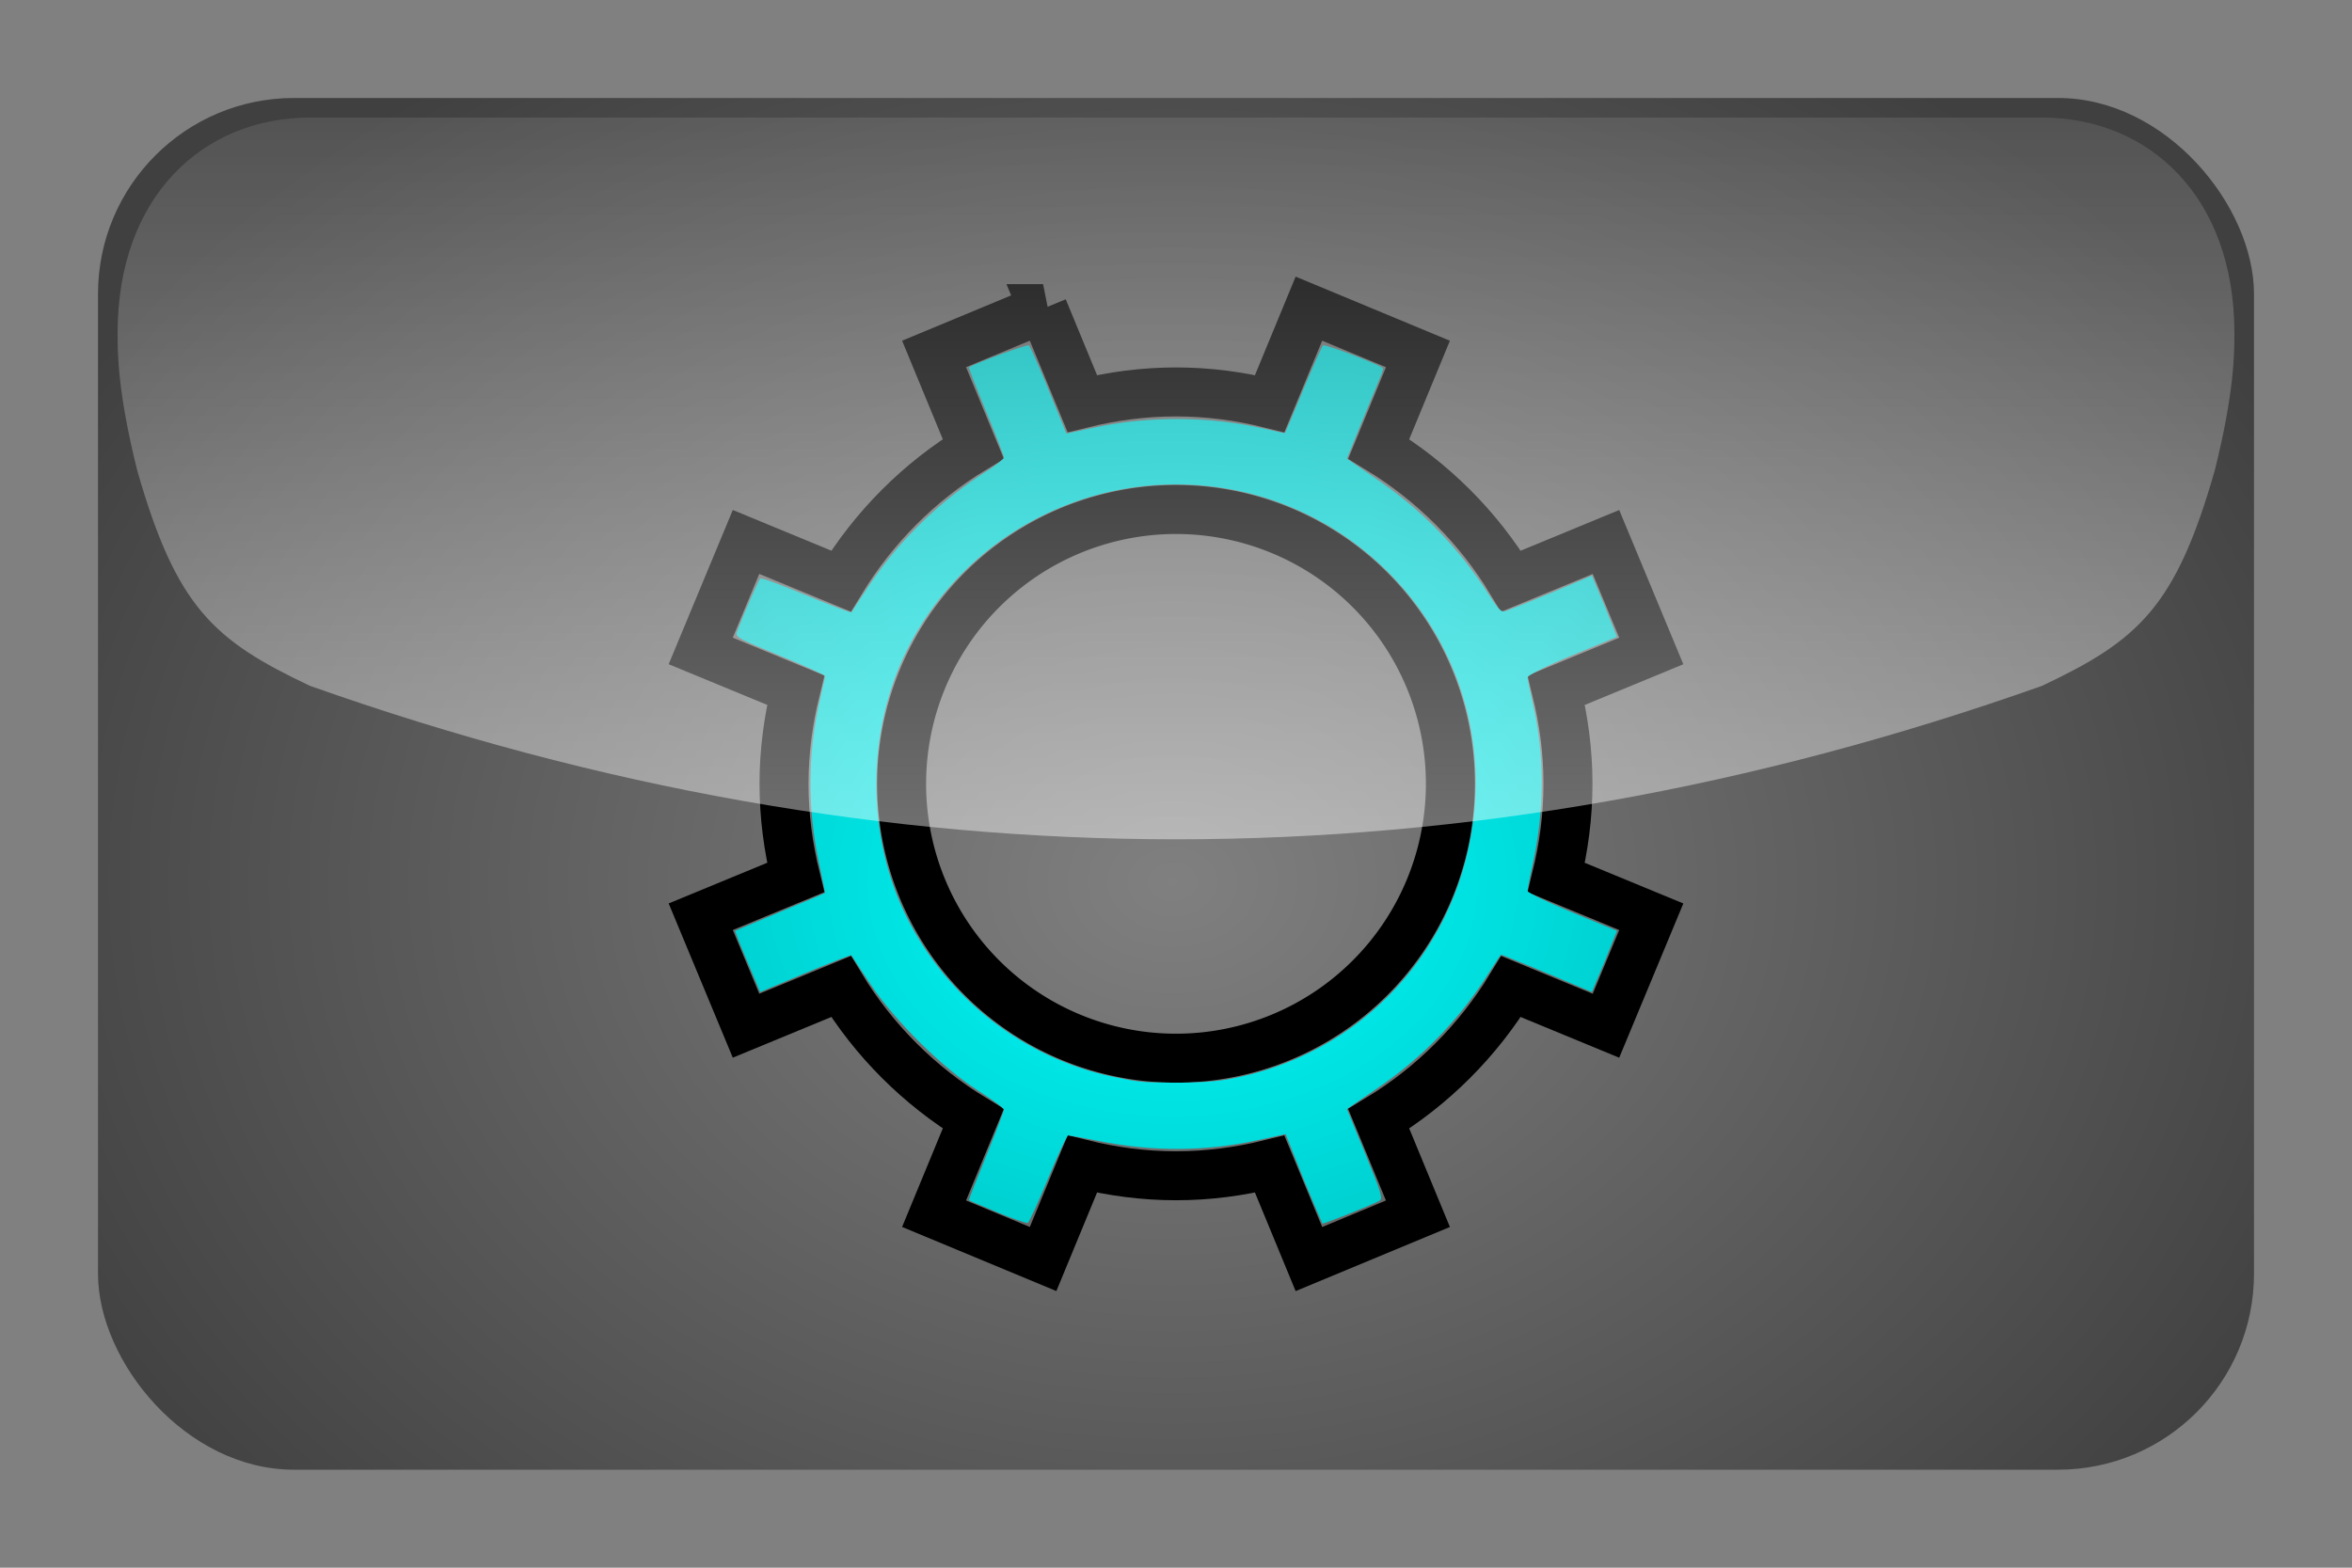 <?xml version="1.0" encoding="UTF-8" standalone="no"?>
<!-- Created with Inkscape (http://www.inkscape.org/) -->

<svg
   xmlns:dc="http://purl.org/dc/elements/1.1/"
   xmlns:cc="http://creativecommons.org/ns#"
   xmlns:rdf="http://www.w3.org/1999/02/22-rdf-syntax-ns#"
   xmlns:svg="http://www.w3.org/2000/svg"
   xmlns="http://www.w3.org/2000/svg"
   xmlns:xlink="http://www.w3.org/1999/xlink"
   xmlns:sodipodi="http://sodipodi.sourceforge.net/DTD/sodipodi-0.dtd"
   xmlns:inkscape="http://www.inkscape.org/namespaces/inkscape"
   width="120"
   height="80"
   id="svg4142"
   version="1.1"
   inkscape:version="0.47 r22583"
   sodipodi:docname="Config.svg"
   style="display:inline">
  <rect width="100%" height="100%" fill="#808080" stroke="none"/>
  <defs
     id="defs4144">
    <linearGradient
       id="linearGradient3868">
      <stop
         style="stop-color:#000000;stop-opacity:0"
         offset="0"
         id="stop3870" />
      <stop
         style="stop-color:#000000;stop-opacity:1"
         offset="1"
         id="stop3872" />
    </linearGradient>
    <linearGradient
       id="linearGradient3816">
      <stop
         style="stop-color:#ffffff;stop-opacity:1;"
         offset="0"
         id="stop3818" />
      <stop
         style="stop-color:#ffffff;stop-opacity:0"
         offset="1"
         id="stop3820" />
    </linearGradient>
    <linearGradient
       inkscape:collect="always"
       xlink:href="#linearGradient3816"
       id="linearGradient3822"
       x1="60"
       y1="1021.71"
       x2="60"
       y2="967.362"
       gradientUnits="userSpaceOnUse" />
    <radialGradient
       inkscape:collect="always"
       xlink:href="#linearGradient3868"
       id="radialGradient3874"
       cx="60"
       cy="1020.179"
       fx="60"
       fy="1020.179"
       r="55.5"
       gradientTransform="matrix(-1.7037588e-8,-0.901,1.171,1.6068036e-5,-1134.804,1071.4)"
       gradientUnits="userSpaceOnUse" />
    <inkscape:perspective
       id="perspective16560"
       inkscape:persp3d-origin="0.5 : 0.33333333 : 1"
       inkscape:vp_z="1 : 0.5 : 1"
       inkscape:vp_y="0 : 1000 : 0"
       inkscape:vp_x="0 : 0.5 : 1"
       sodipodi:type="inkscape:persp3d" />
    <inkscape:perspective
       id="perspective16719"
       inkscape:persp3d-origin="0.5 : 0.33333333 : 1"
       inkscape:vp_z="1 : 0.5 : 1"
       inkscape:vp_y="0 : 1000 : 0"
       inkscape:vp_x="0 : 0.5 : 1"
       sodipodi:type="inkscape:persp3d" />
  </defs>
  <sodipodi:namedview
     id="base"
     pagecolor="#ffffff"
     bordercolor="#666666"
     borderopacity="1.0"
     inkscape:pageopacity="0"
     inkscape:pageshadow="2"
     inkscape:zoom="8.2333333"
     inkscape:cx="35.101214"
     inkscape:cy="44.128033"
     inkscape:document-units="px"
     inkscape:current-layer="layer4"
     showgrid="true"
     inkscape:window-width="1498"
     inkscape:window-height="916"
     inkscape:window-x="66"
     inkscape:window-y="55"
     inkscape:window-maximized="0"
     showguides="false"
     inkscape:guide-bbox="true"
     inkscape:snap-grids="true"
     inkscape:snap-object-midpoints="true"
     inkscape:snap-bbox="false"
     inkscape:snap-to-guides="false"
     inkscape:snap-center="true"
     inkscape:snap-nodes="true"
     inkscape:object-nodes="true"
     inkscape:snap-smooth-nodes="true"
     inkscape:snap-midpoints="true">
    <inkscape:grid
       type="xygrid"
       id="grid4150"
       empspacing="5"
       visible="true"
       enabled="true"
       snapvisiblegridlinesonly="true" />
  </sodipodi:namedview>
  <g
     inkscape:groupmode="layer"
     id="layer4"
     inkscape:label="Symbol"
     style="display:inline">
    <path
       style="fill:#ffffff;fill-opacity:0;fill-rule:nonzero;stroke:#000000;stroke-width:2.5;stroke-linecap:butt;stroke-linejoin:miter;stroke-miterlimit:4;stroke-opacity:1;stroke-dasharray:none;display:inline"
       d="m 53.219,15.75 -5.562,2.312 2,4.844 c -2.756,1.672 -5.073,3.998 -6.75,6.75 l -4.844,-2 -2.312,5.562 4.844,2 c -0.377,1.531 -0.594,3.133 -0.594,4.781 0,1.652 0.216,3.246 0.594,4.781 l -4.844,2 2.312,5.562 4.844,-2 c 1.672,2.756 3.998,5.073 6.75,6.75 l -2,4.844 5.562,2.312 2,-4.844 C 56.75,59.783 58.352,60 60,60 c 1.652,0 3.246,-0.216 4.781,-0.594 l 2,4.844 5.562,-2.312 -2,-4.844 c 2.756,-1.672 5.073,-3.998 6.75,-6.75 l 4.844,2 2.312,-5.562 -4.844,-2 c 0.377,-1.531 0.594,-3.133 0.594,-4.781 0,-1.652 -0.216,-3.246 -0.594,-4.781 l 4.844,-2 -2.312,-5.562 -4.844,2 c -1.672,-2.756 -3.998,-5.073 -6.75,-6.75 l 2,-4.844 -5.562,-2.312 -2,4.844 C 63.25,20.217 61.648,20 60,20 c -1.652,0 -3.246,0.216 -4.781,0.594 l -2,-4.844 z"
       id="path7431" />
    <path
       sodipodi:type="arc"
       style="fill:#ffffff;fill-opacity:0;fill-rule:nonzero;stroke:#000000;stroke-width:2.5;stroke-linecap:butt;stroke-linejoin:miter;stroke-miterlimit:4;stroke-opacity:1;stroke-dasharray:none;display:inline"
       id="path7617"
       sodipodi:cx="55"
       sodipodi:cy="35"
       sodipodi:rx="14"
       sodipodi:ry="14"
       d="m 69,35 a 14,14 0 1 1 -28,0 14,14 0 1 1 28,0 z"
       transform="translate(5,5)" />
    <path
       style="fill:#00ffff;fill-opacity:1;fill-rule:nonzero;stroke:none;display:inline"
       d="m 52.5,17.625 c -0.071,-0.074 -2.787,0.922 -3.062,1.125 -0.025,0.019 0.373,1.036 0.875,2.25 0.502,1.214 0.907,2.265 0.906,2.344 -6.18e-4,0.079 -0.372,0.377 -0.812,0.656 -2.37,1.499 -4.459,3.5 -6,5.781 -0.521,0.772 -0.947,1.442 -0.969,1.469 -0.022,0.027 -1.07,-0.361 -2.312,-0.875 -1.304,-0.54 -2.281,-0.91 -2.344,-0.844 -0.09,0.095 -0.785,1.673 -1.188,2.719 -0.097,0.252 0.081,0.343 2.219,1.219 1.266,0.518 2.281,0.978 2.281,1.031 0,0.054 -0.115,0.571 -0.25,1.156 -0.64,2.772 -0.652,5.579 -0.062,8.375 0.177,0.839 0.312,1.517 0.312,1.531 0,0.014 -1.016,0.45 -2.281,0.969 L 37.5,47.5 l 0.219,0.594 c 0.129,0.327 0.432,1.029 0.656,1.562 l 0.406,0.969 2.312,-0.969 c 1.27,-0.528 2.324,-0.932 2.344,-0.906 0.02,0.025 0.449,0.692 0.969,1.469 1.289,1.926 3.692,4.283 5.5,5.438 0.719,0.459 1.31,0.891 1.312,0.969 0.002,0.078 -0.407,1.156 -0.906,2.375 -0.499,1.219 -0.897,2.233 -0.875,2.25 0.022,0.017 0.692,0.299 1.469,0.625 0.777,0.326 1.465,0.55 1.531,0.531 0.067,-0.019 0.52,-1.019 1.031,-2.25 0.511,-1.231 0.973,-2.229 1.031,-2.219 0.058,0.011 0.755,0.125 1.531,0.281 2.763,0.556 5.425,0.552 8.125,-0.031 L 65.594,57.875 66.5,60.156 c 0.512,1.244 0.949,2.254 0.969,2.281 0.034,0.046 2.43,-0.906 2.906,-1.156 0.193,-0.102 0.12,-0.361 -0.719,-2.406 l -0.938,-2.281 1.469,-1 c 2.366,-1.596 4.306,-3.598 5.812,-6 0.299,-0.477 0.564,-0.875 0.594,-0.875 0.057,0 2.989,1.209 4.031,1.656 l 0.594,0.25 L 81.875,49.062 82.5,47.5 80.219,46.562 C 78.958,46.045 77.936,45.548 77.938,45.469 c 0.002,-0.079 0.109,-0.677 0.25,-1.312 0.629,-2.832 0.631,-5.637 0,-8.344 -0.142,-0.609 -0.25,-1.159 -0.25,-1.25 0,-0.095 0.975,-0.589 2.281,-1.125 L 82.5,32.5 81.875,30.938 81.219,29.375 79.156,30.25 C 78.011,30.724 76.955,31.142 76.812,31.188 76.599,31.255 76.46,31.125 76,30.406 74.402,27.909 72.509,25.983 70.125,24.375 l -1.406,-0.969 0.812,-2 C 70.649,18.707 70.625,18.827 70.5,18.75 c -0.452,-0.28 -2.922,-1.203 -3,-1.125 -0.054,0.054 -0.507,1.06 -1,2.25 -0.493,1.19 -0.914,2.195 -0.938,2.219 C 65.539,22.117 65.064,22.006 64.5,21.875 61.722,21.232 58.576,21.227 55.875,21.812 l -1.469,0.312 -0.188,-0.469 C 54.111,21.4 53.702,20.391 53.312,19.438 52.923,18.484 52.552,17.68 52.5,17.625 z m 7.5,7.094 c 9.001,0 16.065,7.722 15.219,16.656 C 74.556,48.378 69.486,53.886 62.562,55.094 61.936,55.203 60.793,55.26 59.906,55.25 58.21,55.231 58.16,55.234 56.75,54.938 52.276,53.997 48.369,50.987 46.281,46.844 c -2.093,-4.152 -2.086,-9.521 0,-13.688 2.58,-5.154 7.921,-8.438 13.719,-8.438 z"
       id="path7666" />
  </g>
  <g
     inkscape:label="Ebene 1"
     inkscape:groupmode="layer"
     id="layer1"
     transform="translate(0,-972.362)"
     style="display:inline"
     sodipodi:insensitive="true">
    <rect
       ry="10"
       rx="10"
       y="977.362"
       x="5"
       height="70"
       width="110"
       id="rect3778"
       style="opacity:0.5;fill:url(#radialGradient3874);fill-opacity:1;stroke:none;display:inline" />
    <path
       style="opacity:0.5;fill:url(#linearGradient3822);fill-opacity:1;stroke:none;display:inline"
       d="m 15.818,978.362 88.364,0 c 5.439,0 9.818,4 9.818,11 0,0.988 0,3 -1,7 -2,7 -3.909,8.68 -8.818,11 -29.455,10.44 -58.909,10.44 -88.364,0 C 10.909,1005.042 9,1003.362 7,996.362 c -1,-4 -1,-6 -1,-7 0,-7 4.379,-11 9.818,-11 z"
       id="rect3813"
       sodipodi:nodetypes="ccccccccc" />
  </g>
</svg>

